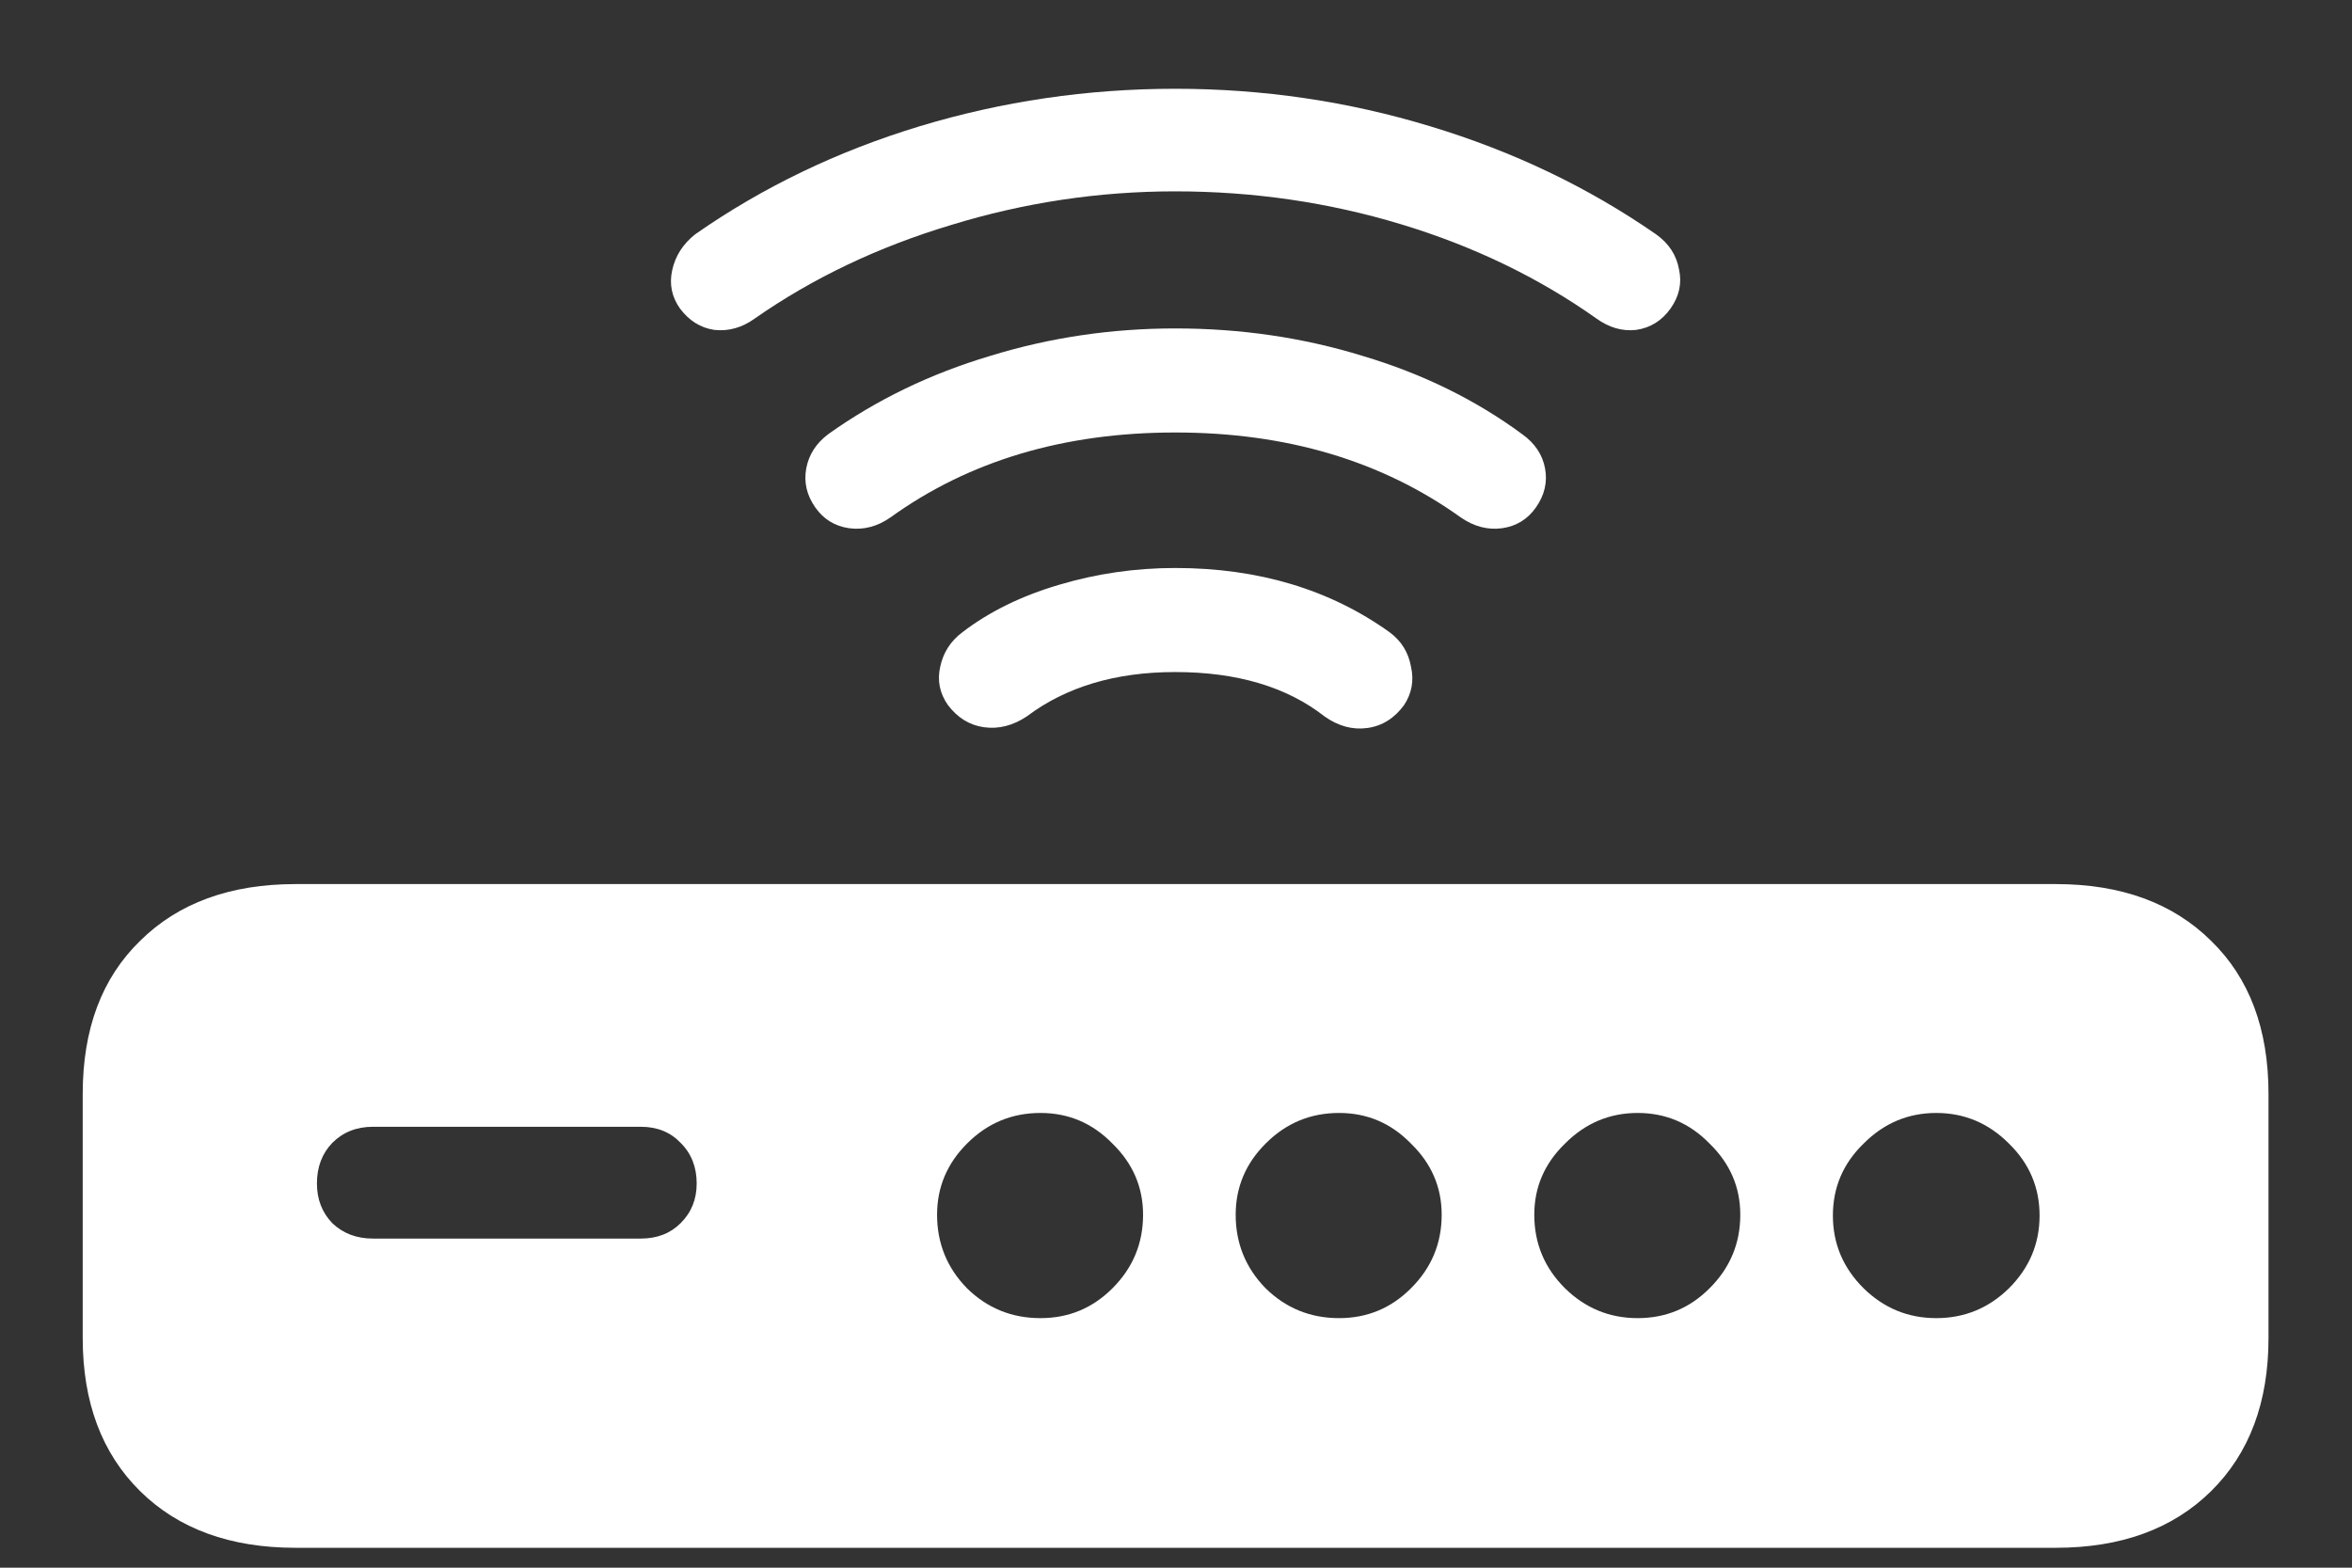 <svg width="24" height="16" viewBox="0 0 24 16" fill="none" xmlns="http://www.w3.org/2000/svg">
<rect x="0" y="0" width="24" height="16" fill="#333333" stroke="none"/>
<path d="M3.016 15.797H20.977C21.643 15.797 22.172 15.604 22.562 15.219C22.953 14.833 23.148 14.312 23.148 13.656V11.164C23.148 10.503 22.953 9.982 22.562 9.602C22.172 9.216 21.643 9.023 20.977 9.023H3.016C2.349 9.023 1.82 9.216 1.43 9.602C1.039 9.982 0.844 10.503 0.844 11.164V13.656C0.844 14.312 1.039 14.833 1.43 15.219C1.82 15.604 2.349 15.797 3.016 15.797ZM3.805 12.641C3.638 12.641 3.5 12.588 3.391 12.484C3.286 12.375 3.234 12.24 3.234 12.078C3.234 11.912 3.286 11.773 3.391 11.664C3.5 11.555 3.638 11.5 3.805 11.5H6.539C6.706 11.5 6.841 11.555 6.945 11.664C7.055 11.773 7.109 11.912 7.109 12.078C7.109 12.24 7.055 12.375 6.945 12.484C6.841 12.588 6.706 12.641 6.539 12.641H3.805ZM10.617 13.453C10.325 13.453 10.075 13.352 9.867 13.148C9.664 12.94 9.562 12.69 9.562 12.398C9.562 12.117 9.664 11.875 9.867 11.672C10.075 11.463 10.325 11.359 10.617 11.359C10.904 11.359 11.148 11.463 11.352 11.672C11.56 11.875 11.664 12.117 11.664 12.398C11.664 12.69 11.56 12.94 11.352 13.148C11.148 13.352 10.904 13.453 10.617 13.453ZM13.664 13.453C13.372 13.453 13.122 13.352 12.914 13.148C12.711 12.94 12.609 12.69 12.609 12.398C12.609 12.117 12.711 11.875 12.914 11.672C13.122 11.463 13.372 11.359 13.664 11.359C13.95 11.359 14.195 11.463 14.398 11.672C14.607 11.875 14.711 12.117 14.711 12.398C14.711 12.69 14.607 12.94 14.398 13.148C14.195 13.352 13.95 13.453 13.664 13.453ZM16.711 13.453C16.424 13.453 16.177 13.352 15.969 13.148C15.76 12.94 15.656 12.69 15.656 12.398C15.656 12.117 15.76 11.875 15.969 11.672C16.177 11.463 16.424 11.359 16.711 11.359C16.997 11.359 17.242 11.463 17.445 11.672C17.654 11.875 17.758 12.117 17.758 12.398C17.758 12.69 17.654 12.94 17.445 13.148C17.242 13.352 16.997 13.453 16.711 13.453ZM19.758 13.453C19.471 13.453 19.224 13.352 19.016 13.148C18.807 12.94 18.703 12.693 18.703 12.406C18.703 12.12 18.807 11.875 19.016 11.672C19.224 11.463 19.471 11.359 19.758 11.359C20.044 11.359 20.292 11.463 20.5 11.672C20.708 11.875 20.812 12.12 20.812 12.406C20.812 12.693 20.708 12.94 20.5 13.148C20.292 13.352 20.044 13.453 19.758 13.453ZM11.992 0.906C11.096 0.906 10.227 1.034 9.383 1.289C8.544 1.544 7.781 1.911 7.094 2.391C6.969 2.49 6.891 2.612 6.859 2.758C6.828 2.898 6.854 3.029 6.938 3.148C7.031 3.273 7.148 3.346 7.289 3.367C7.435 3.383 7.573 3.344 7.703 3.25C8.292 2.839 8.958 2.521 9.703 2.297C10.448 2.068 11.211 1.953 11.992 1.953C12.789 1.953 13.557 2.065 14.297 2.289C15.037 2.513 15.7 2.833 16.289 3.25C16.419 3.344 16.555 3.383 16.695 3.367C16.841 3.346 16.958 3.273 17.047 3.148C17.135 3.023 17.164 2.891 17.133 2.75C17.107 2.604 17.029 2.484 16.898 2.391C16.206 1.911 15.438 1.544 14.594 1.289C13.755 1.034 12.888 0.906 11.992 0.906ZM11.992 3.352C11.341 3.352 10.711 3.445 10.102 3.633C9.492 3.815 8.943 4.081 8.453 4.43C8.328 4.523 8.253 4.641 8.227 4.781C8.201 4.922 8.232 5.055 8.32 5.18C8.404 5.299 8.518 5.37 8.664 5.391C8.81 5.411 8.951 5.375 9.086 5.281C9.888 4.703 10.857 4.414 11.992 4.414C13.128 4.414 14.099 4.703 14.906 5.281C15.042 5.375 15.182 5.411 15.328 5.391C15.474 5.37 15.588 5.299 15.672 5.18C15.76 5.055 15.792 4.922 15.766 4.781C15.74 4.641 15.662 4.523 15.531 4.43C15.057 4.081 14.516 3.815 13.906 3.633C13.297 3.445 12.659 3.352 11.992 3.352ZM11.992 5.797C11.586 5.797 11.19 5.854 10.805 5.969C10.419 6.083 10.091 6.245 9.82 6.453C9.701 6.542 9.625 6.659 9.594 6.805C9.562 6.945 9.589 7.076 9.672 7.195C9.771 7.326 9.893 7.401 10.039 7.422C10.19 7.443 10.336 7.406 10.477 7.312C10.878 7.01 11.383 6.859 11.992 6.859C12.622 6.859 13.13 7.01 13.516 7.312C13.656 7.411 13.802 7.451 13.953 7.43C14.104 7.409 14.229 7.331 14.328 7.195C14.406 7.076 14.43 6.945 14.398 6.805C14.372 6.659 14.3 6.542 14.18 6.453C13.57 6.016 12.841 5.797 11.992 5.797Z" fill="white"/>
</svg>
